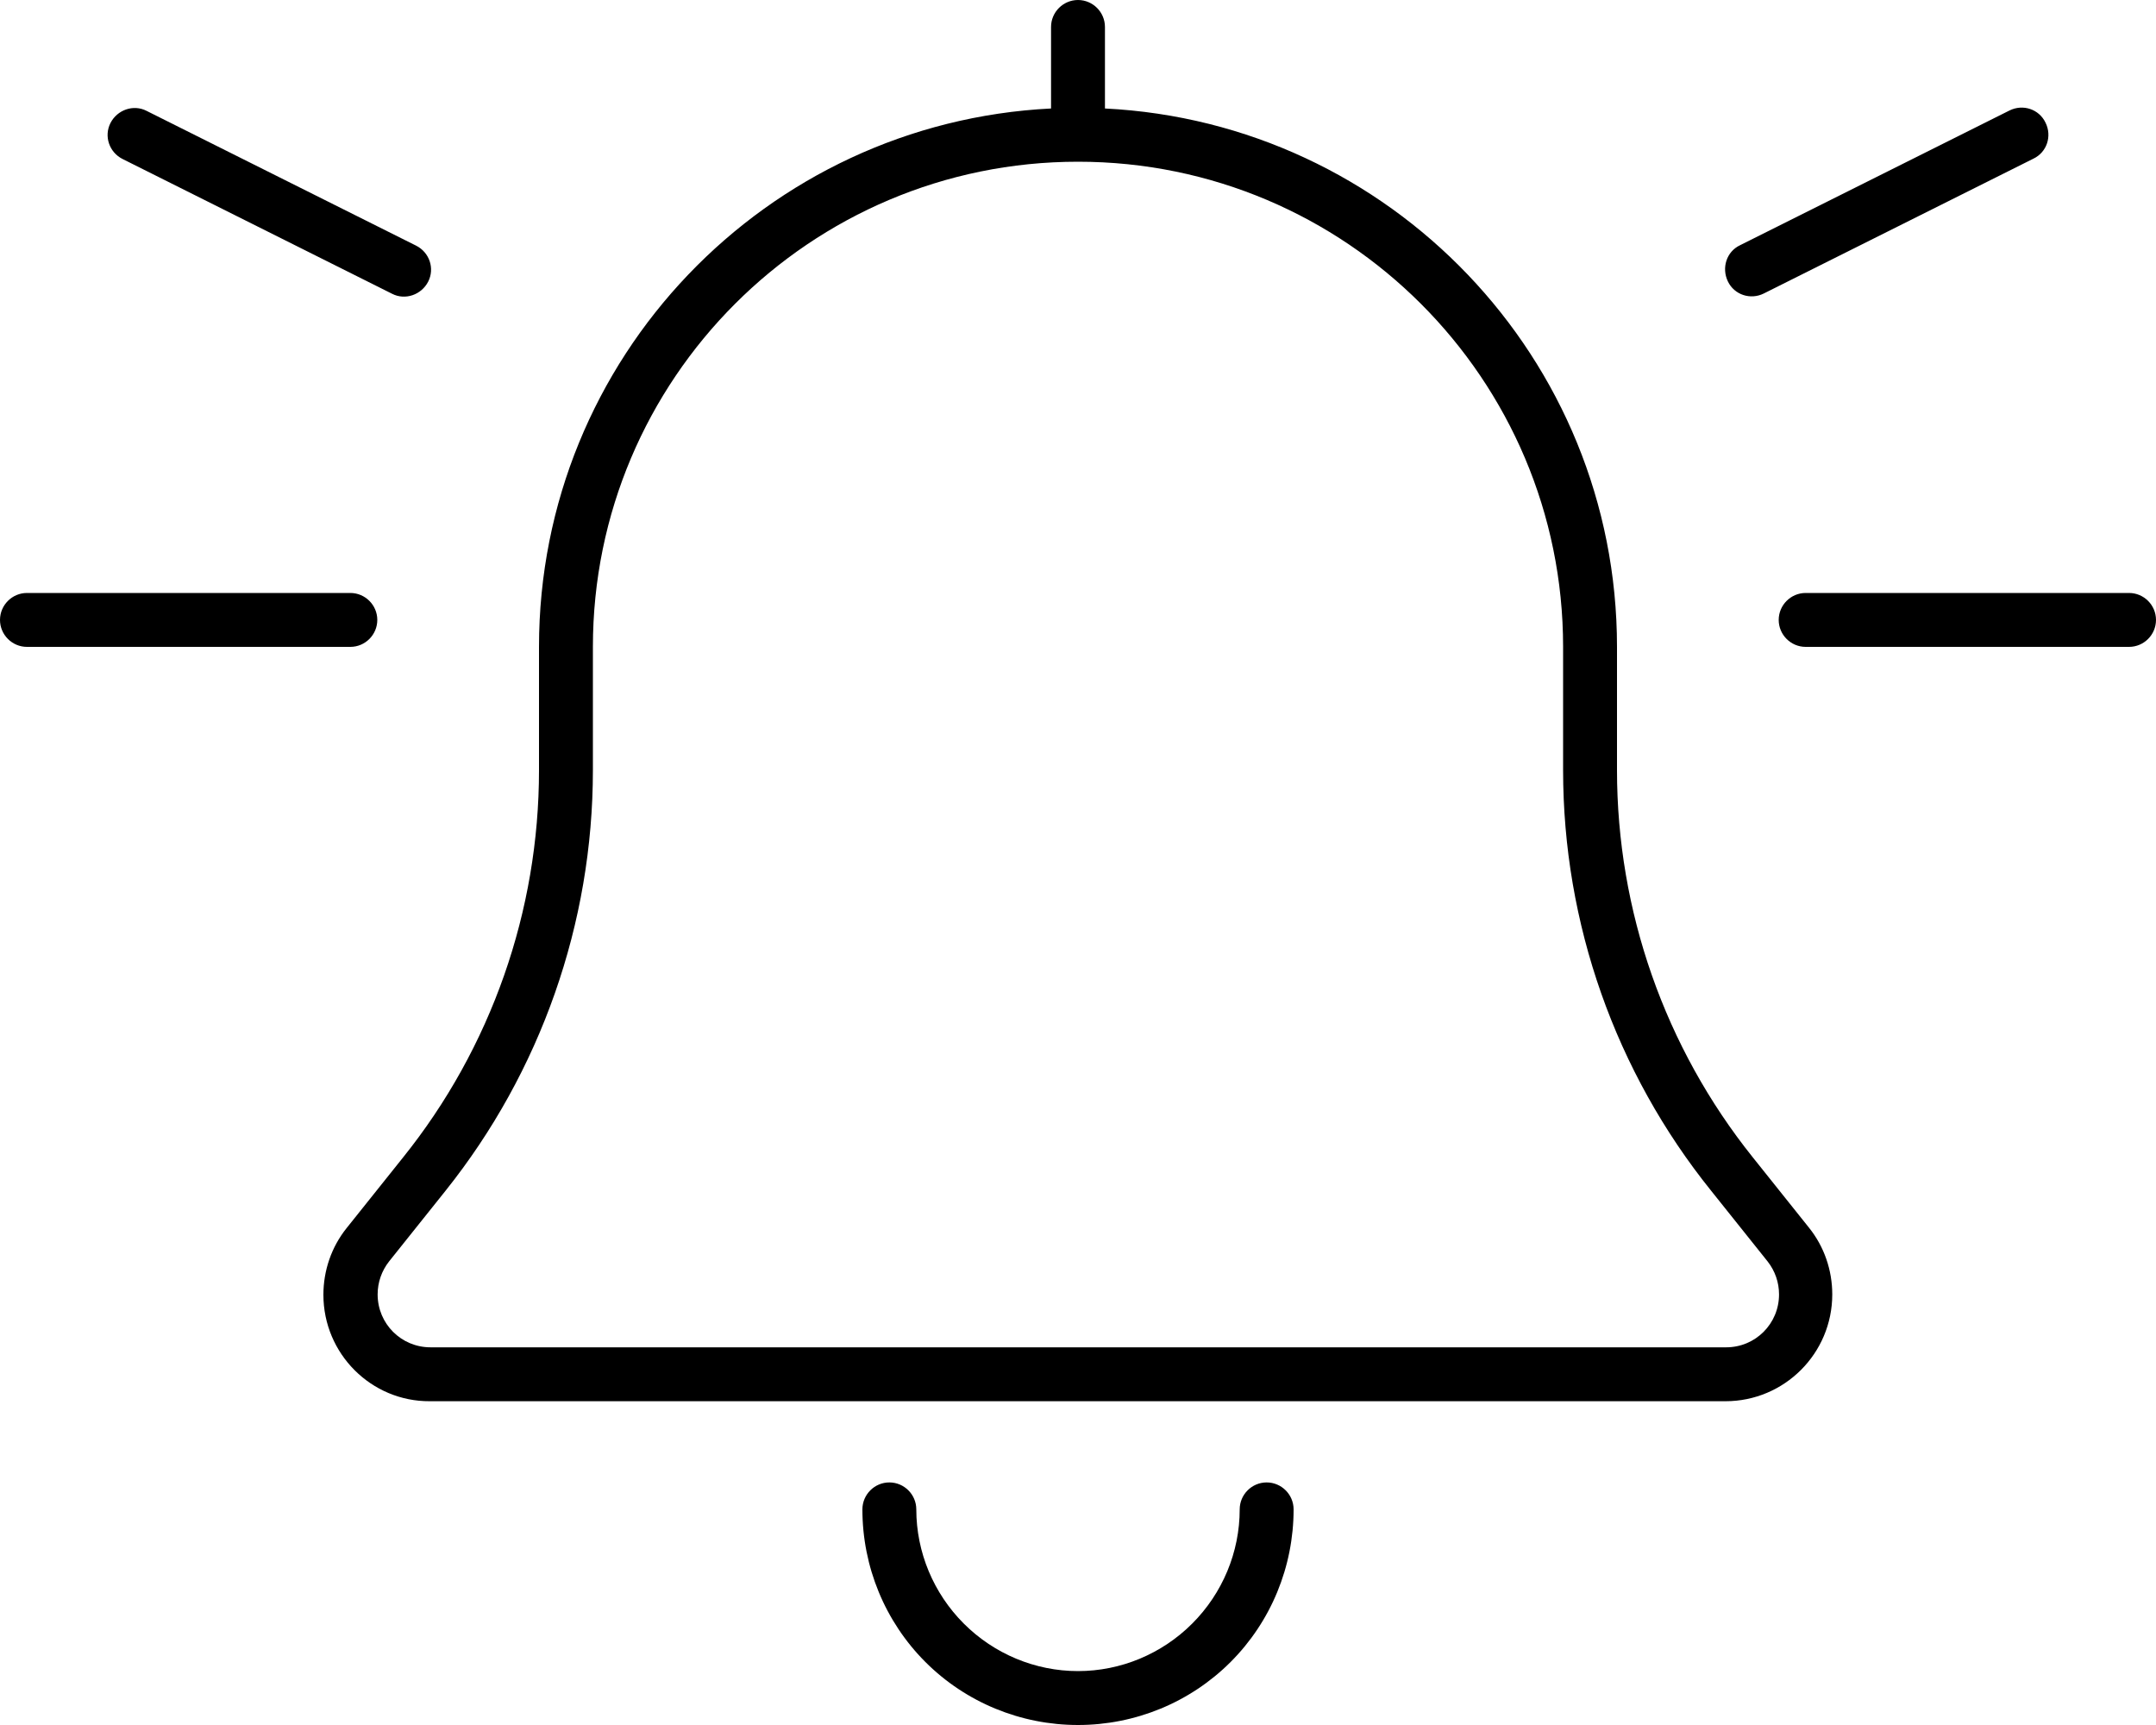 <svg fill="currentColor" xmlns="http://www.w3.org/2000/svg" viewBox="0 0 640 512"><!--! Font Awesome Pro 6.7.2 by @fontawesome - https://fontawesome.com License - https://fontawesome.com/license (Commercial License) Copyright 2024 Fonticons, Inc. --><path d="M312 8c0-4.4 3.6-8 8-8s8 3.6 8 8l0 24 0 .2c84.6 4.2 152 74.1 152 159.8l0 36.6c0 41.8 14.2 82.3 40.3 114.9l16.7 20.9c4.5 5.6 6.9 12.6 6.9 19.8c0 17.5-14.2 31.7-31.7 31.7l-384.6 0C110.2 416 96 401.8 96 384.3c0-7.2 2.4-14.2 6.9-19.8l16.7-20.9C145.8 311 160 270.4 160 228.6l0-36.6c0-85.7 67.4-155.6 152-159.8l0-.2 0-24zm8 40c-79.5 0-144 64.5-144 144l0 36.6c0 45.4-15.5 89.5-43.8 124.9l-16.7 20.9c-2.2 2.8-3.4 6.2-3.4 9.8c0 8.7 7 15.7 15.7 15.7l384.6 0c8.7 0 15.7-7 15.7-15.7c0-3.6-1.2-7-3.4-9.8l-16.7-20.9C479.5 318.1 464 274.1 464 228.6l0-36.6c0-79.5-64.5-144-144-144zM272 448c0 12.7 5.1 24.9 14.1 33.9s21.2 14.1 33.9 14.1s24.9-5.1 33.9-14.1s14.1-21.2 14.1-33.9c0-4.4 3.6-8 8-8s8 3.6 8 8c0 17-6.7 33.3-18.7 45.3s-28.3 18.7-45.3 18.7s-33.3-6.7-45.3-18.7s-18.7-28.3-18.7-45.3c0-4.4 3.6-8 8-8s8 3.6 8 8zM0 184c0-4.4 3.6-8 8-8l96 0c4.4 0 8 3.6 8 8s-3.6 8-8 8L8 192c-4.4 0-8-3.6-8-8zm536-8l96 0c4.4 0 8 3.6 8 8s-3.6 8-8 8l-96 0c-4.4 0-8-3.6-8-8s3.6-8 8-8zM607.2 36.4c2 4 .4 8.8-3.6 10.7l-80 40c-4 2-8.8 .4-10.7-3.6s-.4-8.8 3.6-10.7l80-40c4-2 8.8-.4 10.7 3.6zM36.4 47.2c-4-2-5.6-6.8-3.6-10.7s6.8-5.6 10.7-3.6l80 40c4 2 5.6 6.8 3.6 10.7s-6.8 5.6-10.7 3.6l-80-40z"/></svg>